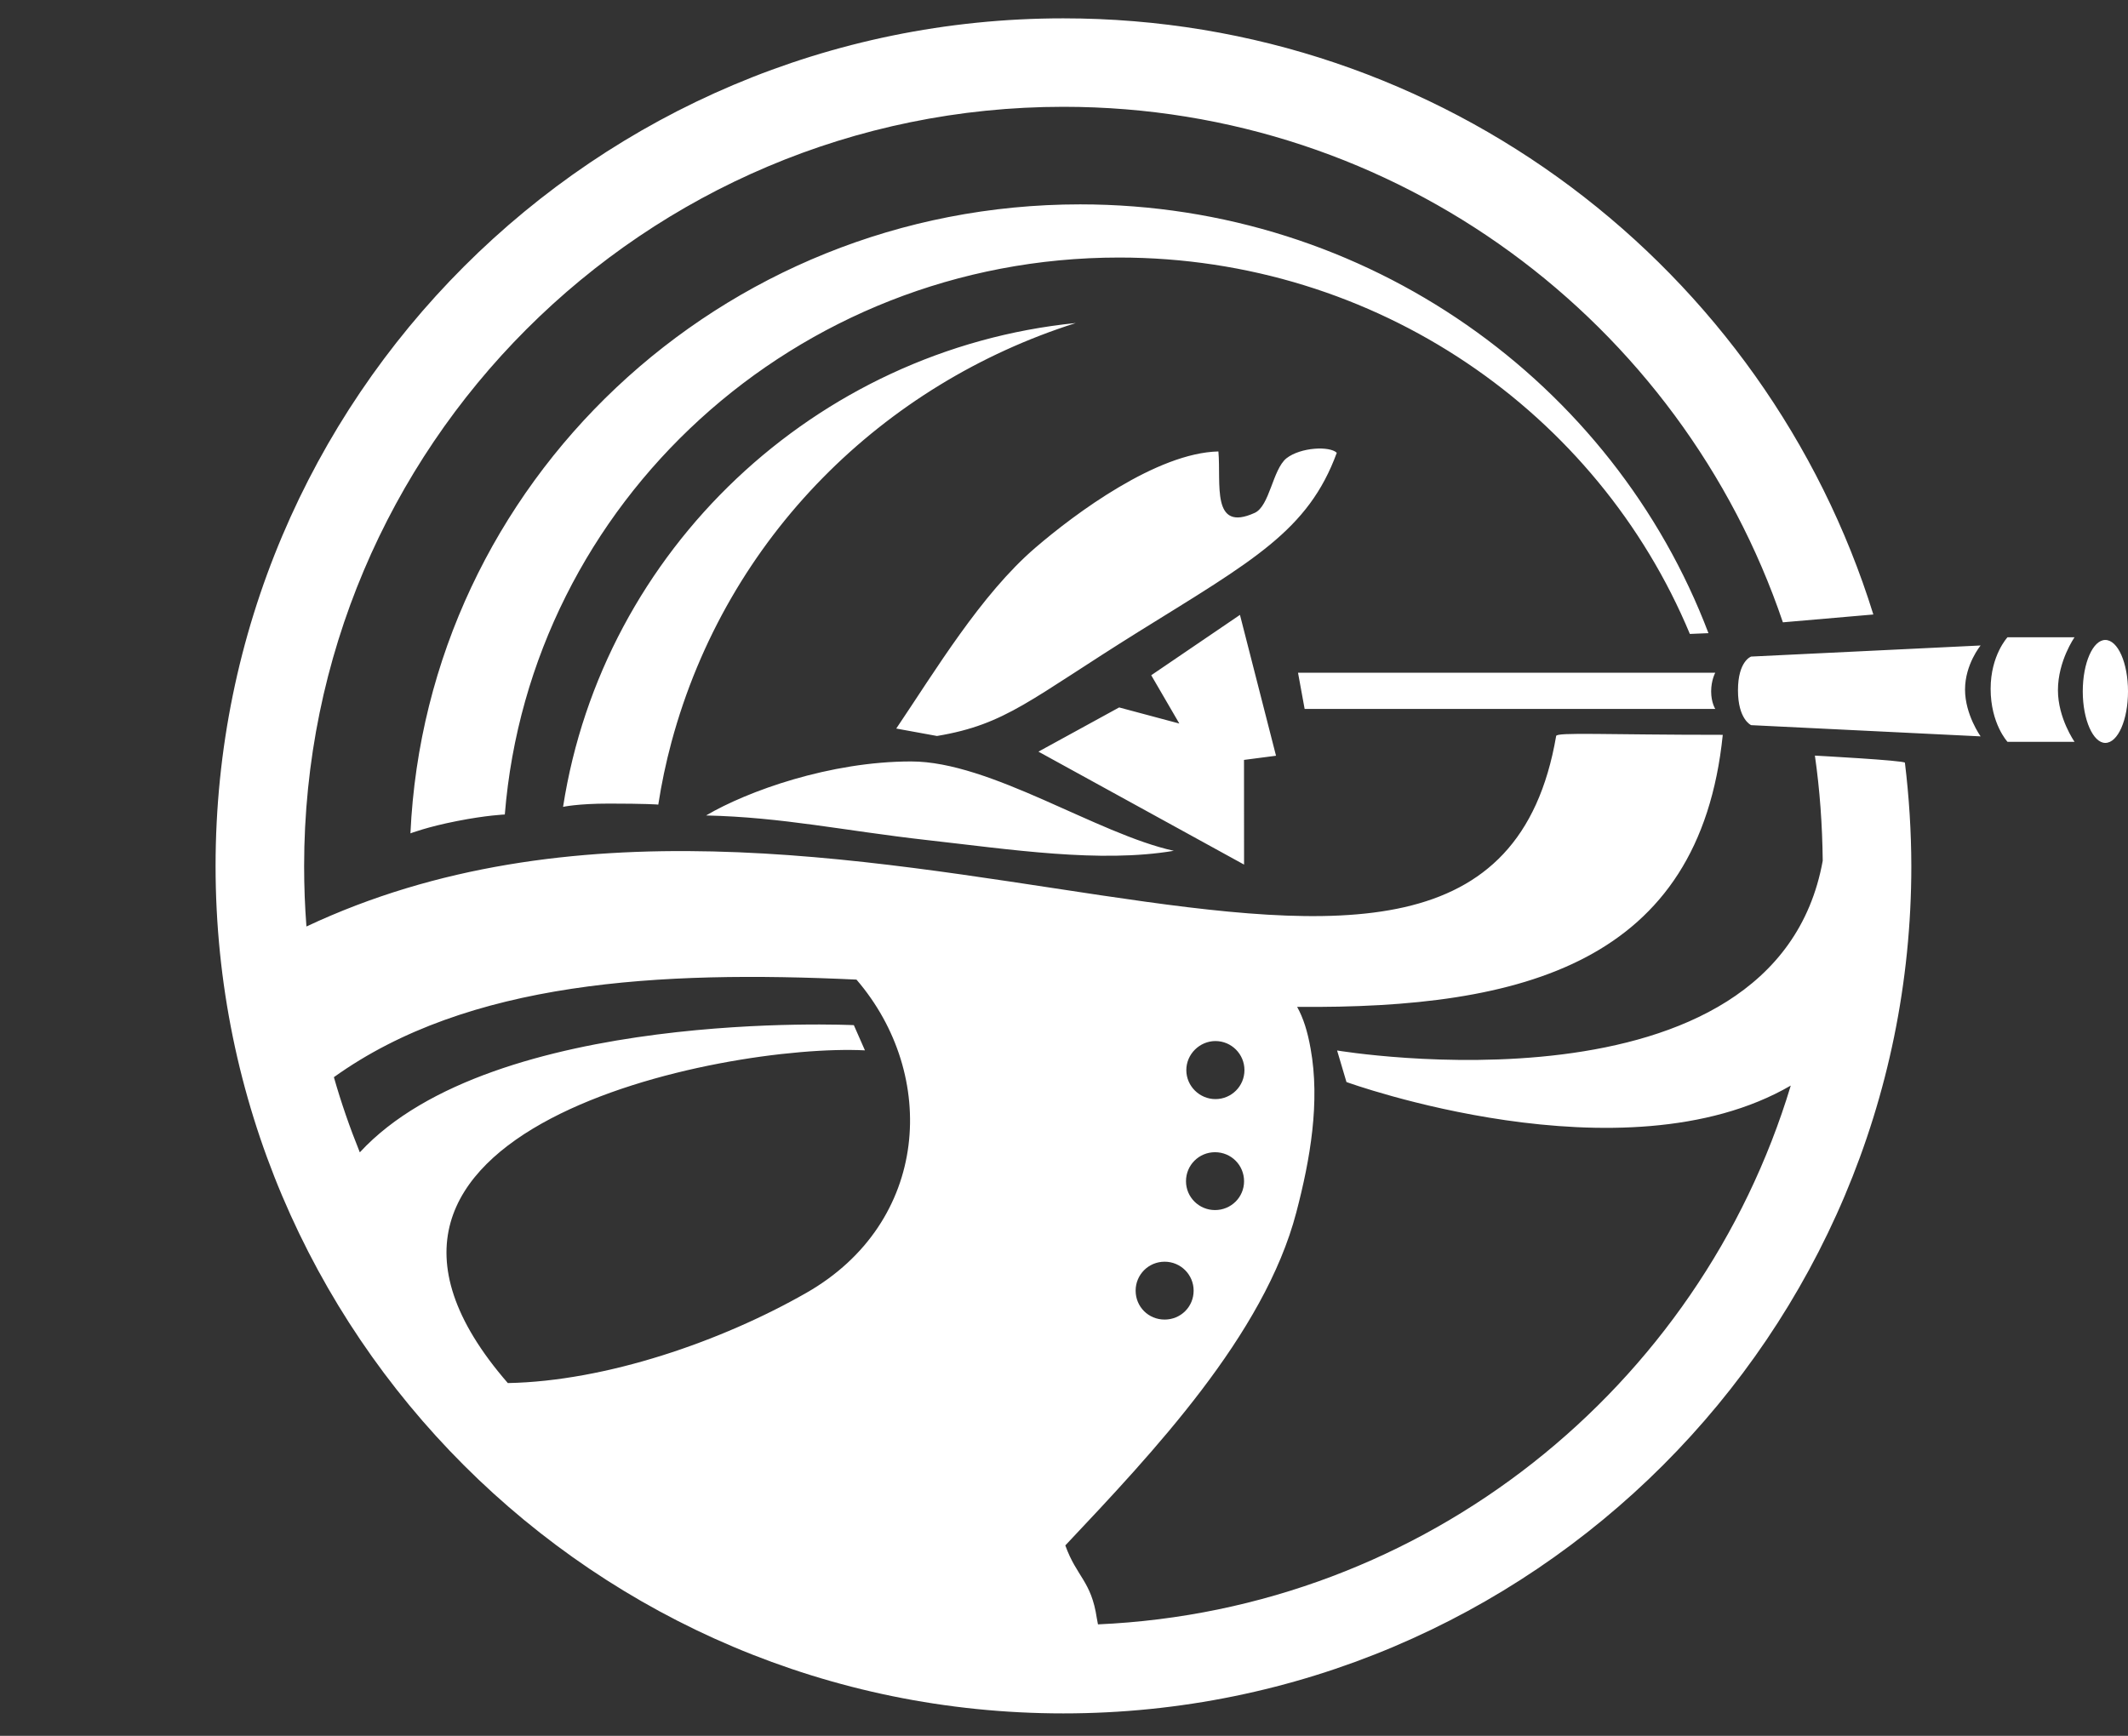 <?xml version="1.0" encoding="utf-8"?>
<!-- Generator: Adobe Illustrator 15.1.0, SVG Export Plug-In . SVG Version: 6.00 Build 0)  -->
<!DOCTYPE svg PUBLIC "-//W3C//DTD SVG 1.1//EN" "http://www.w3.org/Graphics/SVG/1.1/DTD/svg11.dtd">
<svg version="1.1" id="Layer_1" xmlns="http://www.w3.org/2000/svg" xmlns:xlink="http://www.w3.org/1999/xlink" x="0px" y="0px"
	 width="33.167px" height="27.062px" viewBox="1.302 0 33.167 27.062" enable-background="new 1.302 0 33.167 27.062"
	 xml:space="preserve">
<rect x="1.302" y="0" width="33.167" height="27.062" fill="#333333" stroke="none"/>
<path fill="#FFFFFF" d="M30.992,11.891c-0.002-0.036-1.403-0.111-1.403-0.111c0.077,0.535,0.116,1.083,0.122,1.639
	c-0.741,4.107-7.569,2.958-7.569,2.958l0.146,0.492c0,0,4.316,1.57,6.925,0.055c-1.419,4.703-5.688,8.174-10.798,8.4l-0.018-0.096
	c-0.086-0.581-0.314-0.642-0.491-1.135c1.363-1.446,3.101-3.282,3.6-5.191c0.218-0.83,0.373-1.726,0.223-2.554
	c-0.047-0.268-0.114-0.479-0.21-0.651c3.529,0.032,6.271-0.688,6.634-4.241c-1.818,0-2.597-0.044-2.597,0.019
	c-1.117,6.505-11.304-0.873-19.478,2.969c-0.024-0.312-0.036-0.624-0.036-0.941c0-6.54,5.3-11.838,11.835-11.838
	c5.209,0,9.631,3.364,11.213,8.037L30.5,9.58c-1.673-5.386-6.691-9.294-12.625-9.294c-7.298,0-13.213,5.917-13.213,13.215
	s5.915,13.211,13.213,13.211c7.301,0,13.217-5.914,13.217-13.211C31.091,12.956,31.056,12.417,30.992,11.891z M20.246,16.23
	c0.249,0,0.452,0.203,0.452,0.453c0,0.251-0.203,0.452-0.452,0.452c-0.246,0-0.454-0.201-0.454-0.452
	C19.792,16.434,20,16.23,20.246,16.23z M20.239,17.963c0.252,0,0.453,0.201,0.453,0.453c0,0.248-0.201,0.449-0.453,0.449
	c-0.249,0-0.452-0.201-0.452-0.449C19.786,18.164,19.99,17.963,20.239,17.963z M19.454,19.67c0.251,0,0.452,0.203,0.452,0.451
	c0,0.252-0.201,0.451-0.452,0.451c-0.252,0-0.452-0.199-0.452-0.451C19.002,19.873,19.202,19.67,19.454,19.67z M13.869,20.156
	c-1.324,0.756-3.117,1.377-4.652,1.406c-3.451-3.971,3.385-5.298,5.566-5.187l-0.173-0.393c0,0-5.619-0.271-7.7,1.983
	c-0.154-0.381-0.29-0.771-0.404-1.172c2.093-1.5,5.064-1.666,8.145-1.521C15.928,16.756,15.796,19.056,13.869,20.156z
	 M10.794,12.528c-0.492,0-0.716,0.051-0.716,0.051c0.62-3.999,3.925-7.132,7.991-7.543c-2.99,0.948-5.435,3.321-6.302,6.535
	c-0.087,0.324-0.155,0.648-0.205,0.973C11.564,12.542,11.345,12.528,10.794,12.528z M18.744,4.015c-5.043,0-9.181,3.822-9.574,8.683
	c0,0-0.284,0.011-0.744,0.102c-0.462,0.09-0.727,0.192-0.727,0.192c0.25-5.459,4.827-9.806,10.438-9.806
	c4.485,0,8.312,2.78,9.793,6.685l-0.29,0.012C26.205,6.437,22.766,4.015,18.744,4.015z M34.469,10.779
	c0,0.443-0.157,0.803-0.354,0.803c-0.189,0-0.351-0.359-0.351-0.803s0.159-0.802,0.351-0.802
	C34.311,9.977,34.469,10.334,34.469,10.779z M33.377,10.76c0,0.437,0.259,0.805,0.259,0.805h-1.045c0,0-0.263-0.282-0.263-0.827
	c0-0.522,0.263-0.803,0.263-0.803h1.045C33.636,9.934,33.377,10.304,33.377,10.76z M28.595,10.236l3.577-0.173
	c0,0-0.243,0.293-0.243,0.687c0,0.392,0.243,0.73,0.243,0.73l-3.577-0.175c0,0-0.205-0.089-0.205-0.543
	C28.39,10.304,28.595,10.236,28.595,10.236z M15.752,13.097c-1.295-0.146-2.251-0.357-3.445-0.384
	c0.648-0.382,1.934-0.842,3.196-0.842c1.24,0,2.894,1.129,4.094,1.393C18.442,13.459,17.048,13.242,15.752,13.097z M19.05,9.847
	c-1.691,1.054-2.062,1.446-3.144,1.627l-0.635-0.116c0.603-0.893,1.32-2.091,2.167-2.818c0.625-0.538,1.896-1.48,2.854-1.502
	c0.044,0.499-0.117,1.267,0.565,0.958c0.235-0.106,0.279-0.675,0.495-0.851c0.222-0.174,0.676-0.194,0.785-0.086
	C21.693,8.271,20.836,8.737,19.05,9.847z M20.692,13.479l-3.205-1.761l1.258-0.689l0.938,0.251l-0.438-0.753l1.383-0.941
	l0.562,2.196l-0.499,0.065L20.692,13.479L20.692,13.479z M21.533,10.488h6.503c0,0-0.064,0.116-0.064,0.291
	c0,0.174,0.064,0.273,0.064,0.273h-6.4L21.533,10.488z"/>
</svg>
